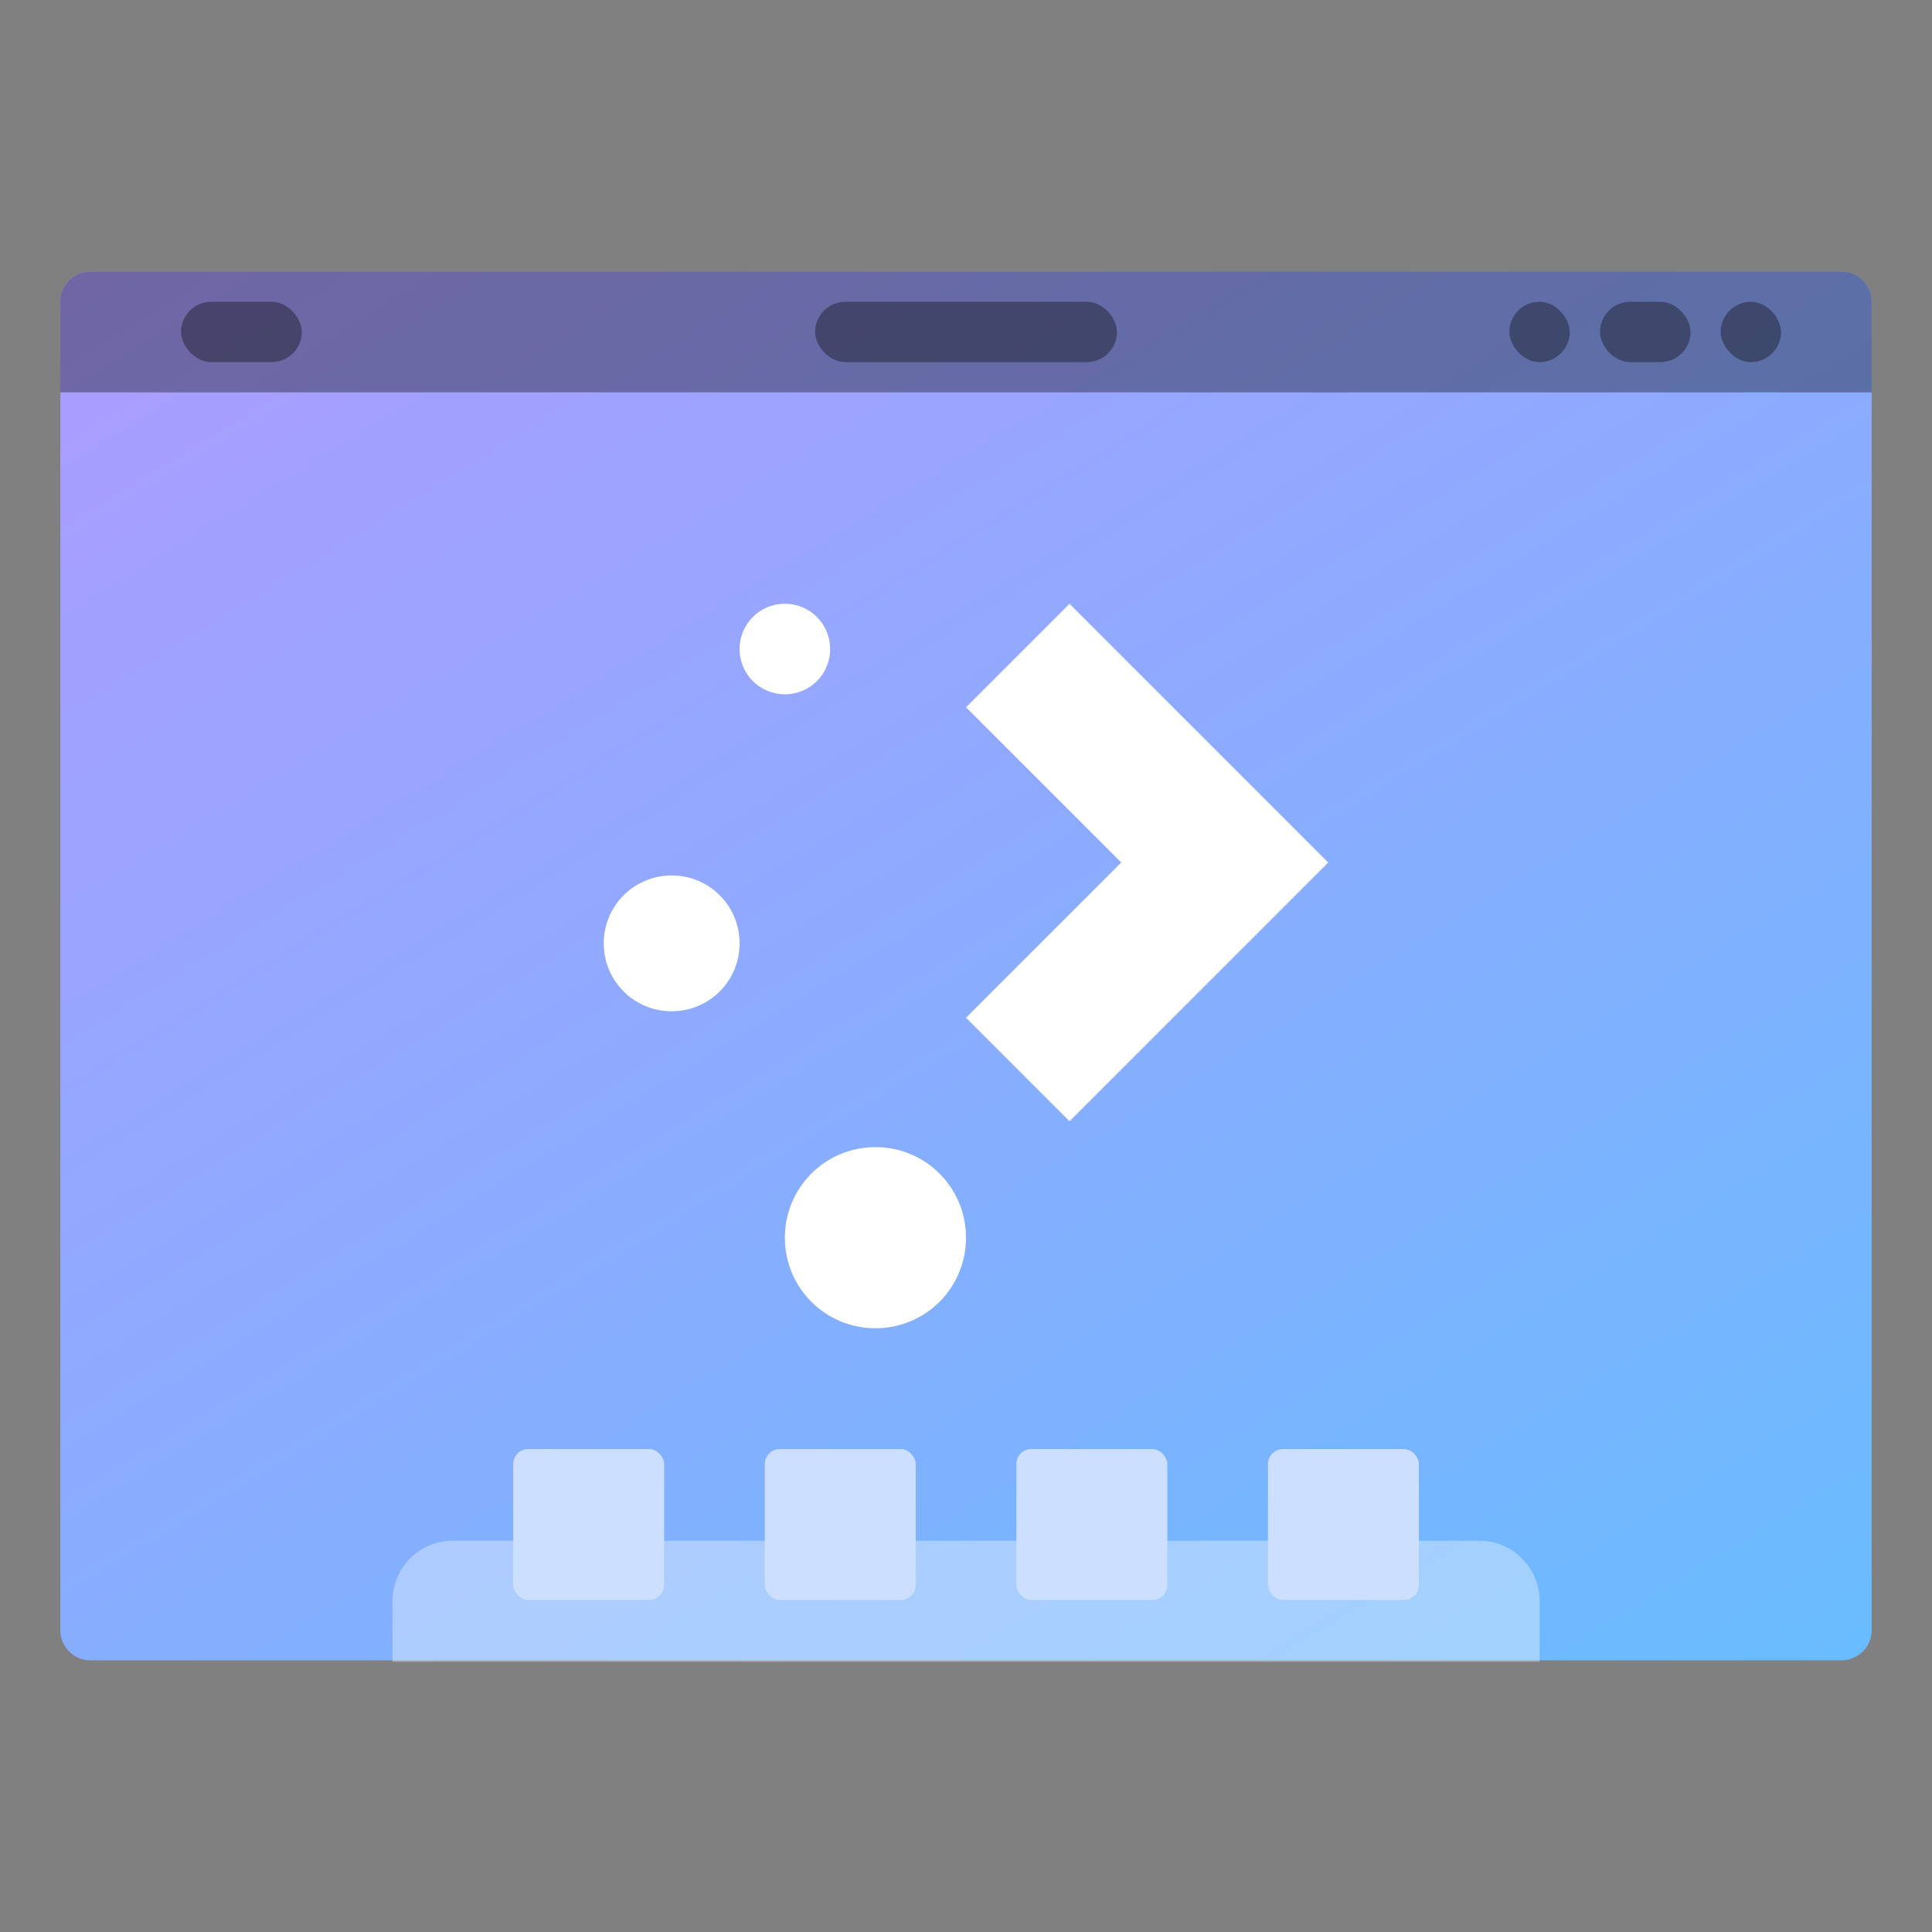 <svg width="64" height="64" xmlns="http://www.w3.org/2000/svg"><rect width="100%" height="100%" fill="#808080" stroke="none"/><defs><linearGradient id="a" x1="13.229" x2="2.117" y1="297" y2="280.07" gradientTransform="matrix(4.05 0 0 3.78 -2.287 -1058.5)" gradientUnits="userSpaceOnUse"><stop stop-color="#66bcff" offset="0"/><stop stop-color="#b29aff" offset="1"/></linearGradient></defs><g stroke-width="3.78"><path d="M3.001 9h58.002c.552 0 .998.445.998.997v44.002a.998.998 0 0 1-.998 1.002H3.001a.998.998 0 0 1-1.002-1.002V9.997a.998.998 0 0 1 1.002-.998z" fill="url(#a)" style="paint-order:stroke markers fill"/><rect x="5.998" y="9.997" width="3.999" height="1.999" ry="1.002" opacity=".35" style="paint-order:stroke markers fill"/><rect x="27.001" y="9.997" width="10.001" height="1.999" ry="1.002" opacity=".35" style="paint-order:stroke markers fill"/><rect x="57" y="9.997" width="1.999" height="1.999" ry="1.002" opacity=".35" style="paint-order:stroke markers fill"/><rect x="53.001" y="9.997" width="3.001" height="1.999" ry="1.002" opacity=".35" style="paint-order:stroke markers fill"/><rect x="50" y="9.997" width="1.999" height="1.999" ry="1.002" opacity=".35" style="paint-order:stroke markers fill"/></g><path d="M15.002 51.039c-1.108 0-2 .892-2 2v2.01h38v-2.01c0-1.108-.892-2-2-2h-34z" fill="#fff" opacity=".35" style="paint-order:stroke markers fill"/><g fill="#ccdfff" stroke-width="3.78"><rect x="17.001" y="48.001" width="5" height="5" ry=".499" style="paint-order:stroke markers fill"/><rect x="25.335" y="48.001" width="5" height="5" ry=".499" style="paint-order:stroke markers fill"/><rect x="33.669" y="48.001" width="5" height="5" ry=".499" style="paint-order:stroke markers fill"/><rect x="42.003" y="48.001" width="5" height="5" ry=".499" style="paint-order:stroke markers fill"/></g><path d="M3.001 9a.998.998 0 0 0-1.002 1v2.998H62v-2.997a.998.998 0 0 0-.997-1.002z" opacity=".35" style="paint-order:stroke markers fill"/><path d="M26 20c-.831 0-1.5.669-1.5 1.5S25.169 23 26 23s1.5-.669 1.5-1.5S26.831 20 26 20zm9.429 0L32 23.429l5.143 5.143L32 33.714l3.429 3.429L44 28.572l-3.429-3.43zm-13.18 9C21.004 29 20 30.004 20 31.25s1.004 2.25 2.25 2.25 2.25-1.004 2.25-2.25S23.497 29 22.25 29zM29 38c-1.661 0-3 1.338-3 3s1.339 3 3 3 3-1.338 3-3-1.337-3-3-3z" fill="#fff"/></svg>